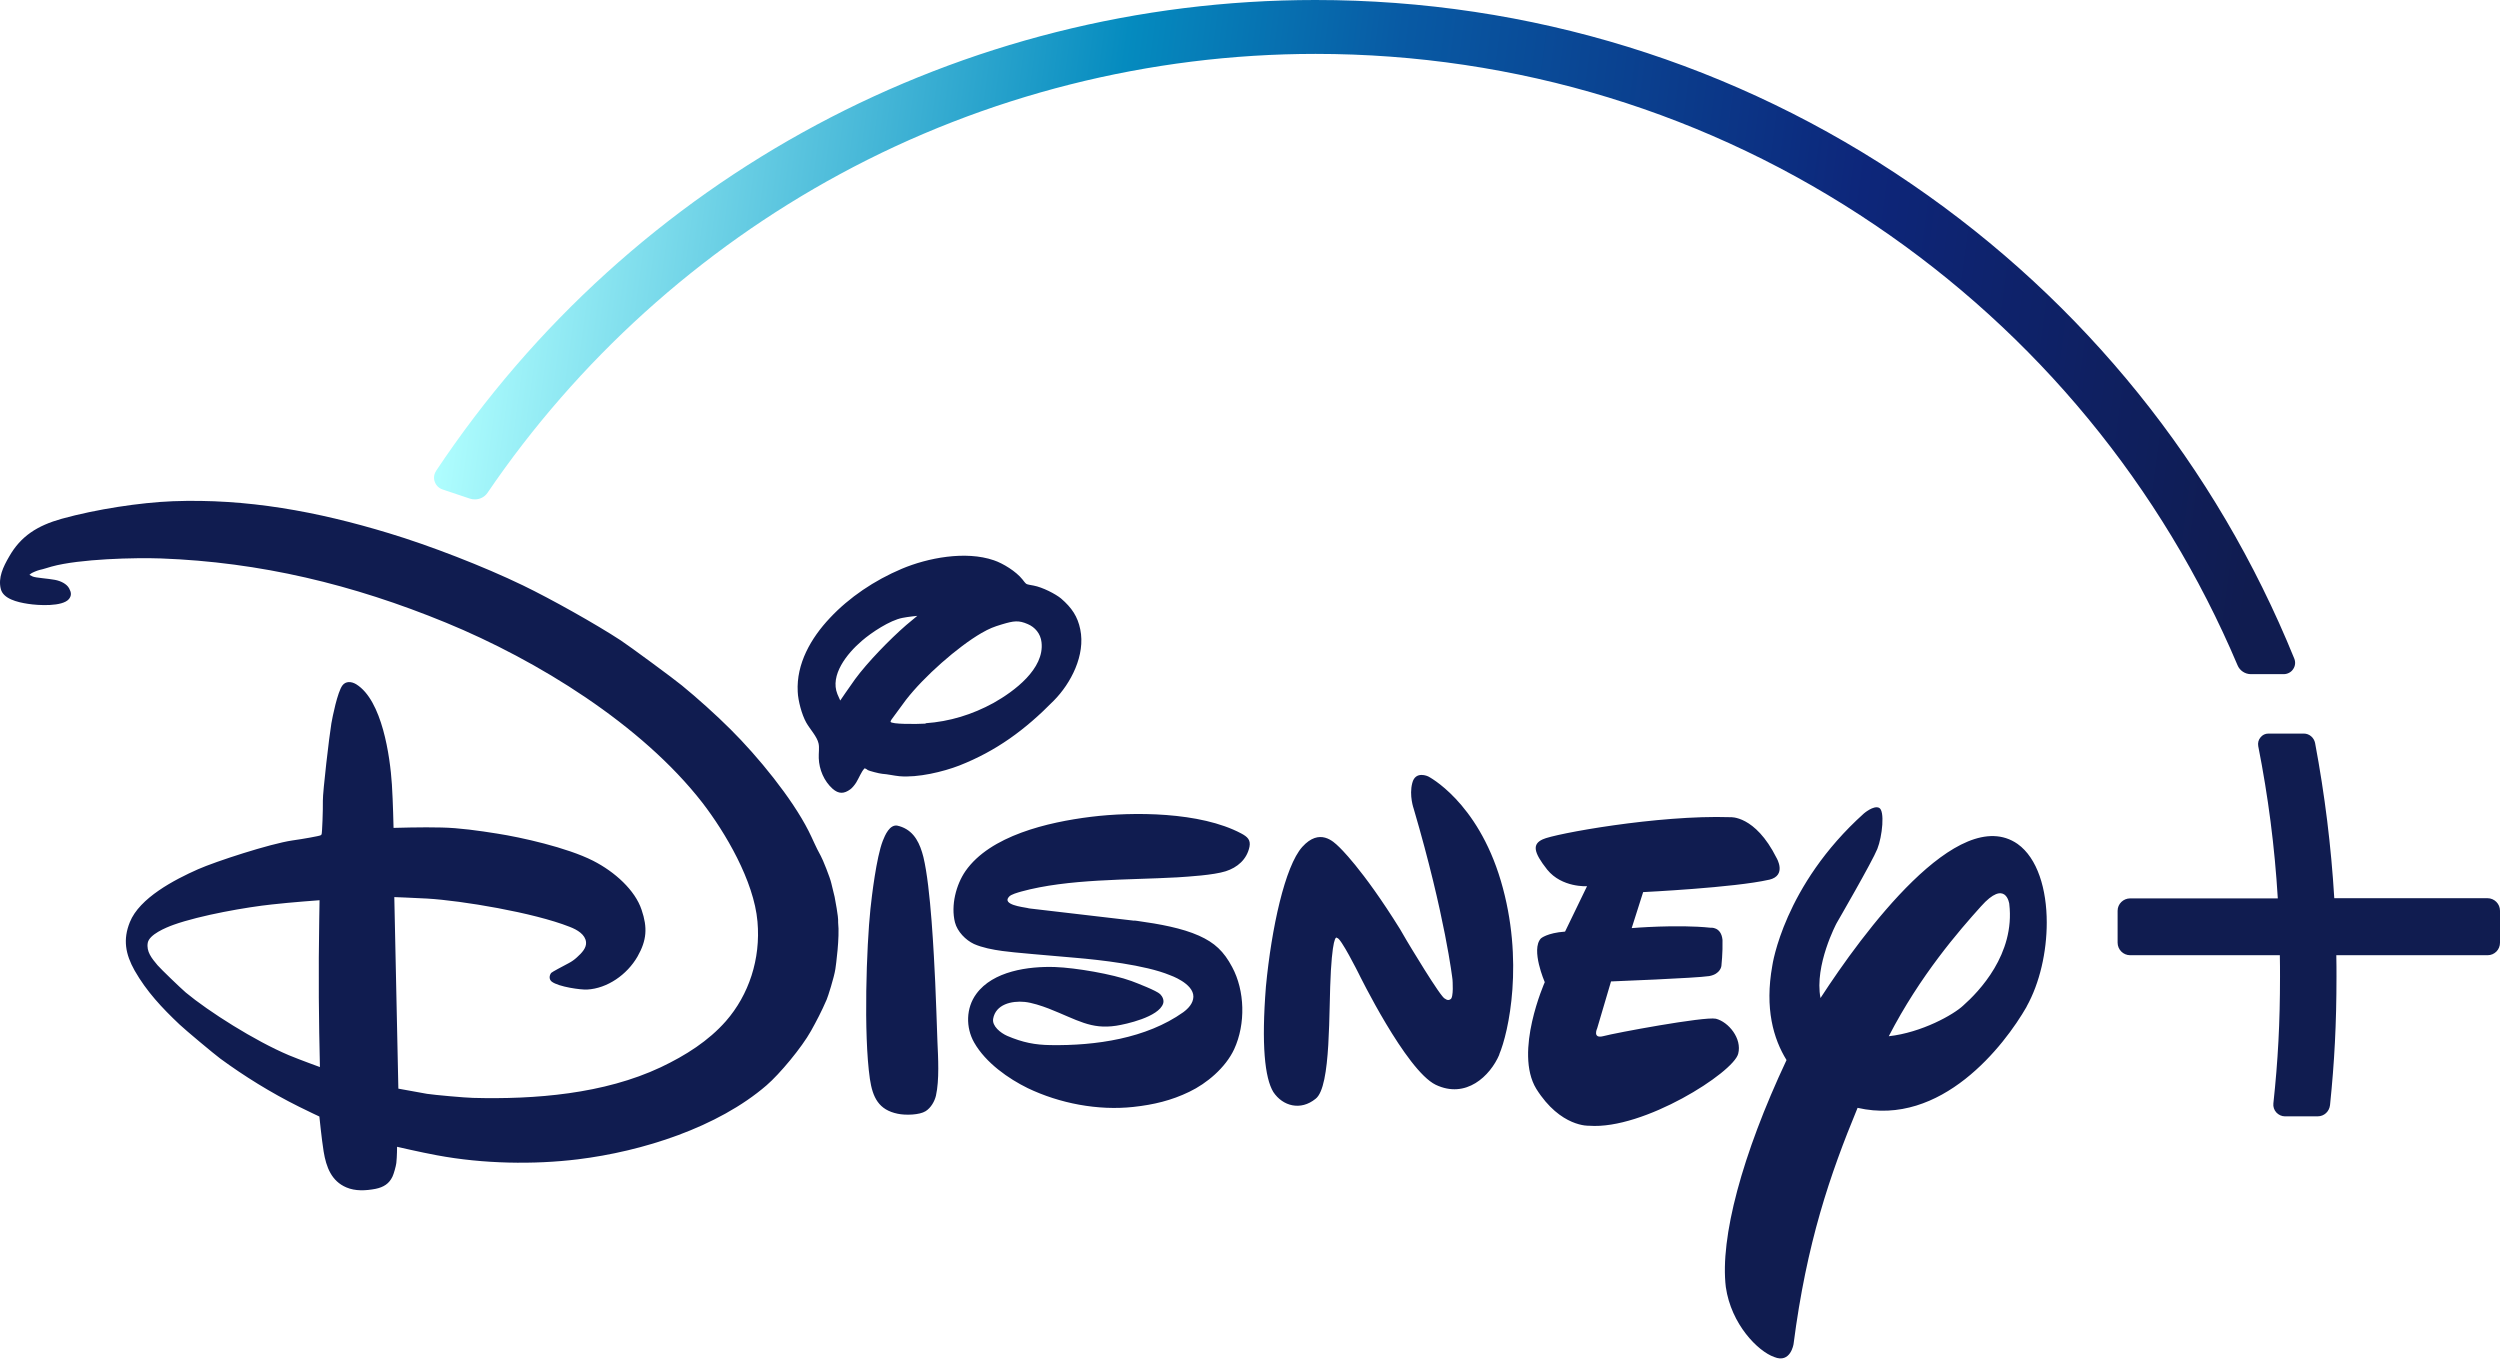 <svg width="183" height="100" viewBox="0 0 183 100" fill="none" xmlns="http://www.w3.org/2000/svg">
<path d="M83.034 67.383C83.128 67.396 83.155 67.396 83.25 67.41C84.898 67.639 86.519 67.937 87.762 68.491C88.91 69.004 89.585 69.639 90.193 70.787C91.125 72.516 91.193 74.948 90.342 76.799C89.707 78.163 88.329 79.311 87.059 79.919C85.749 80.554 84.452 80.865 82.966 81.027C80.372 81.311 77.562 80.77 75.225 79.649C73.847 78.974 72.159 77.812 71.308 76.312C70.686 75.218 70.7 73.786 71.47 72.746C72.686 71.084 75.279 70.719 77.238 70.787C78.738 70.841 81.426 71.3 82.831 71.814C83.223 71.962 84.668 72.516 84.925 72.773C85.1 72.948 85.222 73.219 85.141 73.462C84.817 74.448 82.412 74.975 81.71 75.083C79.845 75.367 78.886 74.664 76.765 73.827C76.239 73.624 75.536 73.394 75.009 73.34C74.05 73.246 72.888 73.516 72.699 74.57C72.605 75.11 73.24 75.61 73.726 75.826C74.861 76.312 75.779 76.488 76.9 76.501C80.197 76.555 83.912 76.015 86.613 74.097C86.978 73.827 87.343 73.448 87.356 72.962C87.37 71.976 85.641 71.382 85.641 71.382C83.817 70.625 80.467 70.26 78.738 70.112C76.927 69.95 74.064 69.72 73.375 69.612C72.672 69.517 71.902 69.369 71.294 69.099C70.686 68.815 70.078 68.193 69.903 67.518C69.592 66.275 69.984 64.762 70.673 63.762C72.483 61.169 76.698 60.182 79.859 59.791C82.912 59.413 87.856 59.413 90.855 61.007C91.314 61.25 91.558 61.479 91.463 61.979C91.274 62.911 90.572 63.506 89.72 63.776C88.829 64.06 86.992 64.168 86.181 64.222C82.561 64.424 78.197 64.316 74.752 65.262C74.482 65.343 74.01 65.465 73.861 65.64C73.32 66.221 74.861 66.397 75.198 66.464C75.293 66.491 75.32 66.491 75.414 66.505L83.034 67.396M61.514 51.267C61.514 51.267 62.108 50.389 62.594 49.713C63.486 48.497 65.121 46.809 66.336 45.755C66.715 45.431 67.147 45.08 67.147 45.08C67.147 45.08 66.458 45.147 66.066 45.228C65.134 45.404 63.783 46.309 63.094 46.903C61.973 47.862 60.744 49.429 61.297 50.807C61.379 51.01 61.5 51.267 61.5 51.267M67.741 52.942C69.511 52.82 71.173 52.307 72.726 51.456C74.239 50.605 76.468 48.957 76.239 47.011C76.171 46.376 75.752 45.904 75.239 45.687C74.563 45.39 74.212 45.444 73.348 45.701C72.726 45.89 72.442 45.998 71.848 46.336C70.105 47.349 67.647 49.51 66.309 51.24C65.999 51.645 65.688 52.104 65.445 52.415C65.296 52.604 65.175 52.78 65.188 52.834C65.242 53.023 67.066 53.009 67.768 52.969M63.256 56.278C63.067 56.468 62.878 56.94 62.675 57.278C62.567 57.454 62.365 57.697 62.243 57.778C61.784 58.116 61.392 58.129 60.946 57.737C60.325 57.184 59.96 56.333 59.933 55.495C59.92 55.13 59.987 54.725 59.92 54.428C59.812 53.914 59.285 53.374 59.014 52.888C58.69 52.307 58.42 51.294 58.393 50.632C58.285 48.592 59.352 46.714 60.757 45.228C62.162 43.729 63.999 42.486 66.012 41.635C67.903 40.838 70.673 40.297 72.753 41.013C73.429 41.243 74.374 41.824 74.847 42.418C74.942 42.54 75.036 42.675 75.131 42.742C75.225 42.797 75.469 42.824 75.658 42.864C76.32 42.986 77.279 43.485 77.67 43.81C78.454 44.485 78.886 45.133 79.075 46.066C79.467 47.957 78.386 50.024 77.144 51.28C75.023 53.442 72.929 54.968 70.227 56.035C69.038 56.495 67.188 56.94 65.837 56.819C65.418 56.778 64.986 56.67 64.58 56.643C64.378 56.63 63.608 56.427 63.526 56.373C63.432 56.292 63.297 56.224 63.27 56.251M65.688 60.439C65.769 60.453 65.904 60.493 66.012 60.534C66.958 60.898 67.35 61.777 67.593 62.736C68.133 64.978 68.363 69.936 68.457 71.881C68.525 73.34 68.565 74.772 68.619 76.218C68.673 77.433 68.768 79.055 68.511 80.203C68.417 80.608 68.147 81.094 67.755 81.338C67.309 81.621 66.282 81.648 65.715 81.527C64.324 81.243 63.878 80.338 63.675 78.974C63.202 75.691 63.432 69.247 63.716 66.532C63.81 65.64 64.148 62.763 64.621 61.547C64.783 61.142 65.121 60.318 65.715 60.439M23.391 65.897C23.391 65.897 21.324 66.045 19.892 66.207C18.082 66.397 14.678 66.991 12.706 67.694C12.111 67.91 10.922 68.409 10.815 69.017C10.706 69.652 11.098 70.139 11.53 70.652C11.787 70.949 13.206 72.314 13.597 72.651C15.272 74.043 18.65 76.191 21.149 77.244C22 77.596 23.418 78.109 23.418 78.109C23.418 78.109 23.31 74.07 23.337 70.098C23.351 68.004 23.391 65.924 23.391 65.924M61.352 67.531C61.473 68.612 61.19 70.665 61.149 70.936C61.054 71.557 60.595 72.989 60.514 73.165C60.136 74.043 59.758 74.759 59.366 75.461C58.69 76.677 57.069 78.622 56.11 79.446C52.544 82.526 47.032 84.283 42.29 84.864C39.075 85.255 35.387 85.201 31.983 84.566C30.808 84.35 29.065 83.945 29.065 83.945C29.065 83.945 29.065 84.647 29.011 85.134C28.984 85.363 28.822 85.944 28.727 86.133C28.484 86.647 28.079 86.903 27.485 87.025C26.769 87.16 26.012 87.201 25.35 86.917C24.269 86.457 23.878 85.444 23.689 84.283C23.54 83.35 23.378 81.729 23.378 81.729C23.378 81.729 22.567 81.351 21.892 81.013C19.825 79.987 17.853 78.757 16.123 77.488C15.651 77.136 13.597 75.421 13.138 74.988C11.868 73.786 10.733 72.584 9.855 71.044C9.18 69.841 8.991 68.774 9.504 67.504C10.207 65.735 12.76 64.397 14.502 63.627C15.786 63.06 19.757 61.763 21.405 61.52C22.189 61.412 23.391 61.196 23.472 61.142C23.499 61.115 23.526 61.101 23.54 61.074C23.581 61.02 23.648 59.264 23.634 58.615C23.621 57.981 24.107 53.833 24.256 52.955C24.337 52.482 24.702 50.659 25.066 50.172C25.31 49.848 25.728 49.875 26.08 50.091C27.971 51.267 28.552 55.346 28.687 57.427C28.768 58.697 28.808 60.601 28.808 60.601C28.808 60.601 30.983 60.534 32.321 60.574C33.618 60.601 35.05 60.804 36.401 61.02C38.13 61.29 41.493 62.033 43.412 63.006C45.006 63.816 46.492 65.167 46.965 66.599C47.41 67.91 47.343 68.828 46.667 70.017C45.897 71.355 44.452 72.354 42.979 72.435C42.547 72.462 40.899 72.246 40.386 71.854C40.183 71.692 40.197 71.422 40.345 71.219C40.399 71.152 41.169 70.747 41.629 70.503C41.858 70.382 42.047 70.247 42.223 70.085C42.601 69.747 42.939 69.382 42.898 68.963C42.844 68.409 42.263 68.058 41.696 67.842C39.062 66.802 33.807 65.924 31.267 65.775C30.267 65.721 28.863 65.667 28.863 65.667L29.16 79.689C29.16 79.689 30.335 79.906 31.254 80.068C31.78 80.149 34.023 80.352 34.617 80.365C39.156 80.487 44.209 80.081 48.369 78.123C50.193 77.258 51.868 76.191 53.138 74.745C54.813 72.827 55.691 70.206 55.448 67.464C55.191 64.478 53.084 60.925 51.409 58.751C46.965 53.036 39.345 48.335 32.645 45.579C25.809 42.77 19.041 41.148 11.787 40.878C9.909 40.811 5.83 40.905 3.776 41.473C3.479 41.554 3.182 41.662 2.912 41.716C2.696 41.77 2.358 41.918 2.263 41.986C2.209 42.026 2.155 42.081 2.155 42.081C2.155 42.081 2.277 42.148 2.398 42.202C2.615 42.297 3.533 42.351 4.019 42.445C4.452 42.526 4.884 42.742 5.06 43.067C5.222 43.364 5.249 43.593 5.046 43.85C4.573 44.418 2.817 44.323 2.047 44.201C1.237 44.08 0.237 43.823 0.061 43.121C-0.155 42.297 0.237 41.486 0.669 40.743C1.52 39.244 2.736 38.474 4.519 37.974C7.059 37.271 10.261 36.785 12.652 36.69C18.069 36.488 23.202 37.433 28.457 39.028C31.456 39.933 35.401 41.459 38.278 42.85C40.345 43.85 43.601 45.674 45.438 46.876C46.019 47.254 49.396 49.74 49.91 50.172C51.004 51.064 52.436 52.347 53.476 53.388C55.475 55.373 57.974 58.426 59.19 60.831C59.487 61.412 59.703 61.979 60.082 62.655C60.217 62.884 60.771 64.262 60.852 64.654C60.946 65.046 61.081 65.627 61.095 65.654C61.122 65.87 61.379 67.045 61.352 67.504M129.491 64.397C126.951 64.978 120.278 65.302 120.278 65.302L119.44 67.937C119.44 67.937 122.777 67.653 125.209 67.91C125.209 67.91 125.992 67.815 126.087 68.801C126.114 69.72 126.006 70.706 126.006 70.706C126.006 70.706 125.952 71.3 125.114 71.449C124.195 71.598 117.927 71.841 117.927 71.841L116.914 75.272C116.914 75.272 116.536 76.069 117.387 75.84C118.17 75.623 124.749 74.394 125.6 74.57C126.519 74.799 127.532 76.015 127.235 77.136C126.884 78.514 120.318 82.702 116.333 82.405C116.333 82.405 114.239 82.54 112.456 79.703C110.808 77.001 113.077 71.895 113.077 71.895C113.077 71.895 112.037 69.504 112.794 68.693C112.794 68.693 113.24 68.288 114.563 68.193L116.171 64.87C116.171 64.87 114.334 64.992 113.253 63.654C112.24 62.371 112.159 61.79 112.929 61.439C113.766 61.034 121.386 59.642 126.641 59.818C126.641 59.818 128.464 59.642 130.045 62.803C130.045 62.803 130.815 64.087 129.504 64.397M109.754 77.19C109.079 78.771 107.309 80.46 105.094 79.406C102.919 78.352 99.447 71.246 99.447 71.246C99.447 71.246 98.123 68.599 97.88 68.666C97.88 68.666 97.596 68.153 97.421 71.044C97.245 73.921 97.461 79.554 96.299 80.433C95.205 81.324 93.895 80.973 93.206 79.933C92.584 78.906 92.328 76.488 92.665 72.219C93.071 67.95 94.057 63.411 95.327 61.993C96.597 60.588 97.61 61.601 98.001 61.979C98.001 61.979 99.69 63.519 102.486 68.018L102.973 68.855C102.973 68.855 105.512 73.111 105.769 73.097C105.769 73.097 105.972 73.286 106.161 73.151C106.431 73.07 106.323 71.706 106.323 71.706C106.323 71.706 105.796 67.072 103.486 59.21C103.486 59.21 103.135 58.237 103.378 57.319C103.608 56.386 104.54 56.832 104.54 56.832C104.54 56.832 108.133 58.642 109.862 64.478C111.591 70.314 110.43 75.583 109.741 77.19M148.349 73.692C146.715 76.542 142.108 82.499 135.975 81.094C133.949 85.998 132.247 90.956 131.288 98.386C131.288 98.386 131.071 99.831 129.869 99.332C128.68 98.913 126.722 96.941 126.33 94.212C125.898 90.618 127.505 84.553 130.774 77.596C129.815 76.042 129.167 73.827 129.734 70.679C129.734 70.679 130.558 64.83 136.435 59.548C136.435 59.548 137.137 58.94 137.542 59.129C137.988 59.318 137.785 61.223 137.421 62.141C137.056 63.06 134.435 67.585 134.435 67.585C134.435 67.585 132.801 70.652 133.26 73.057C136.34 68.315 143.351 58.764 147.688 61.777C149.146 62.817 149.822 65.086 149.822 67.531C149.822 69.679 149.309 71.962 148.349 73.678M147.08 66.167C147.08 66.167 146.836 64.289 144.999 66.356C143.419 68.112 140.555 71.395 138.258 75.853C140.676 75.583 143 74.272 143.702 73.611C144.851 72.597 147.512 69.841 147.08 66.18M182.095 65.748H170.869C170.639 61.939 170.18 58.21 169.464 54.387C169.383 53.995 169.045 53.698 168.64 53.698H166.046C165.817 53.698 165.614 53.793 165.465 53.982C165.317 54.157 165.263 54.387 165.303 54.617C166.033 58.318 166.506 61.966 166.735 65.762H155.928C155.428 65.762 155.009 66.167 155.009 66.667V69.004C155.009 69.504 155.415 69.922 155.928 69.922H166.884C166.897 70.503 166.897 71.017 166.897 71.503C166.897 74.867 166.749 77.636 166.411 80.77C166.384 81.013 166.465 81.257 166.627 81.432C166.789 81.608 167.019 81.716 167.249 81.716H169.653C170.126 81.716 170.504 81.365 170.558 80.892C170.882 77.744 171.031 74.934 171.031 71.503C171.031 71.017 171.031 70.503 171.018 69.922H182.095C182.595 69.922 183 69.517 183 69.004V66.667C183 66.167 182.595 65.748 182.081 65.748H182.095Z" fill="#101C50"/>
<path d="M31.929 34.461C31.767 34.705 31.726 34.988 31.821 35.258C31.916 35.529 32.118 35.731 32.388 35.826L34.401 36.501C34.523 36.542 34.644 36.555 34.766 36.555C35.144 36.555 35.495 36.366 35.698 36.056C42.29 26.369 51.206 18.305 61.5 12.739C72.118 6.984 84.155 3.945 96.299 3.945C110.97 3.945 125.128 8.268 137.245 16.468C149.065 24.451 158.238 35.596 163.79 48.7C163.952 49.092 164.344 49.348 164.763 49.348H167.167C167.438 49.348 167.708 49.213 167.856 48.984C168.019 48.754 168.046 48.457 167.937 48.2C162.223 34.124 152.551 22.114 139.96 13.495C127.073 4.661 111.983 0 96.286 0C70.349 0 46.289 12.888 31.916 34.475L31.929 34.461Z" fill="url(#paint0_linear_1_4)"/>
<defs>
<linearGradient id="paint0_linear_1_4" x1="165.891" y1="33.586" x2="33.889" y2="15.761" gradientUnits="userSpaceOnUse">
<stop stop-color="#101C50"/>
<stop offset="0.239" stop-color="#0D267A"/>
<stop offset="0.502" stop-color="#085AA4"/>
<stop offset="0.651" stop-color="#058BBF"/>
<stop offset="1" stop-color="#B1FFFF"/>
</linearGradient>
</defs>
</svg>
